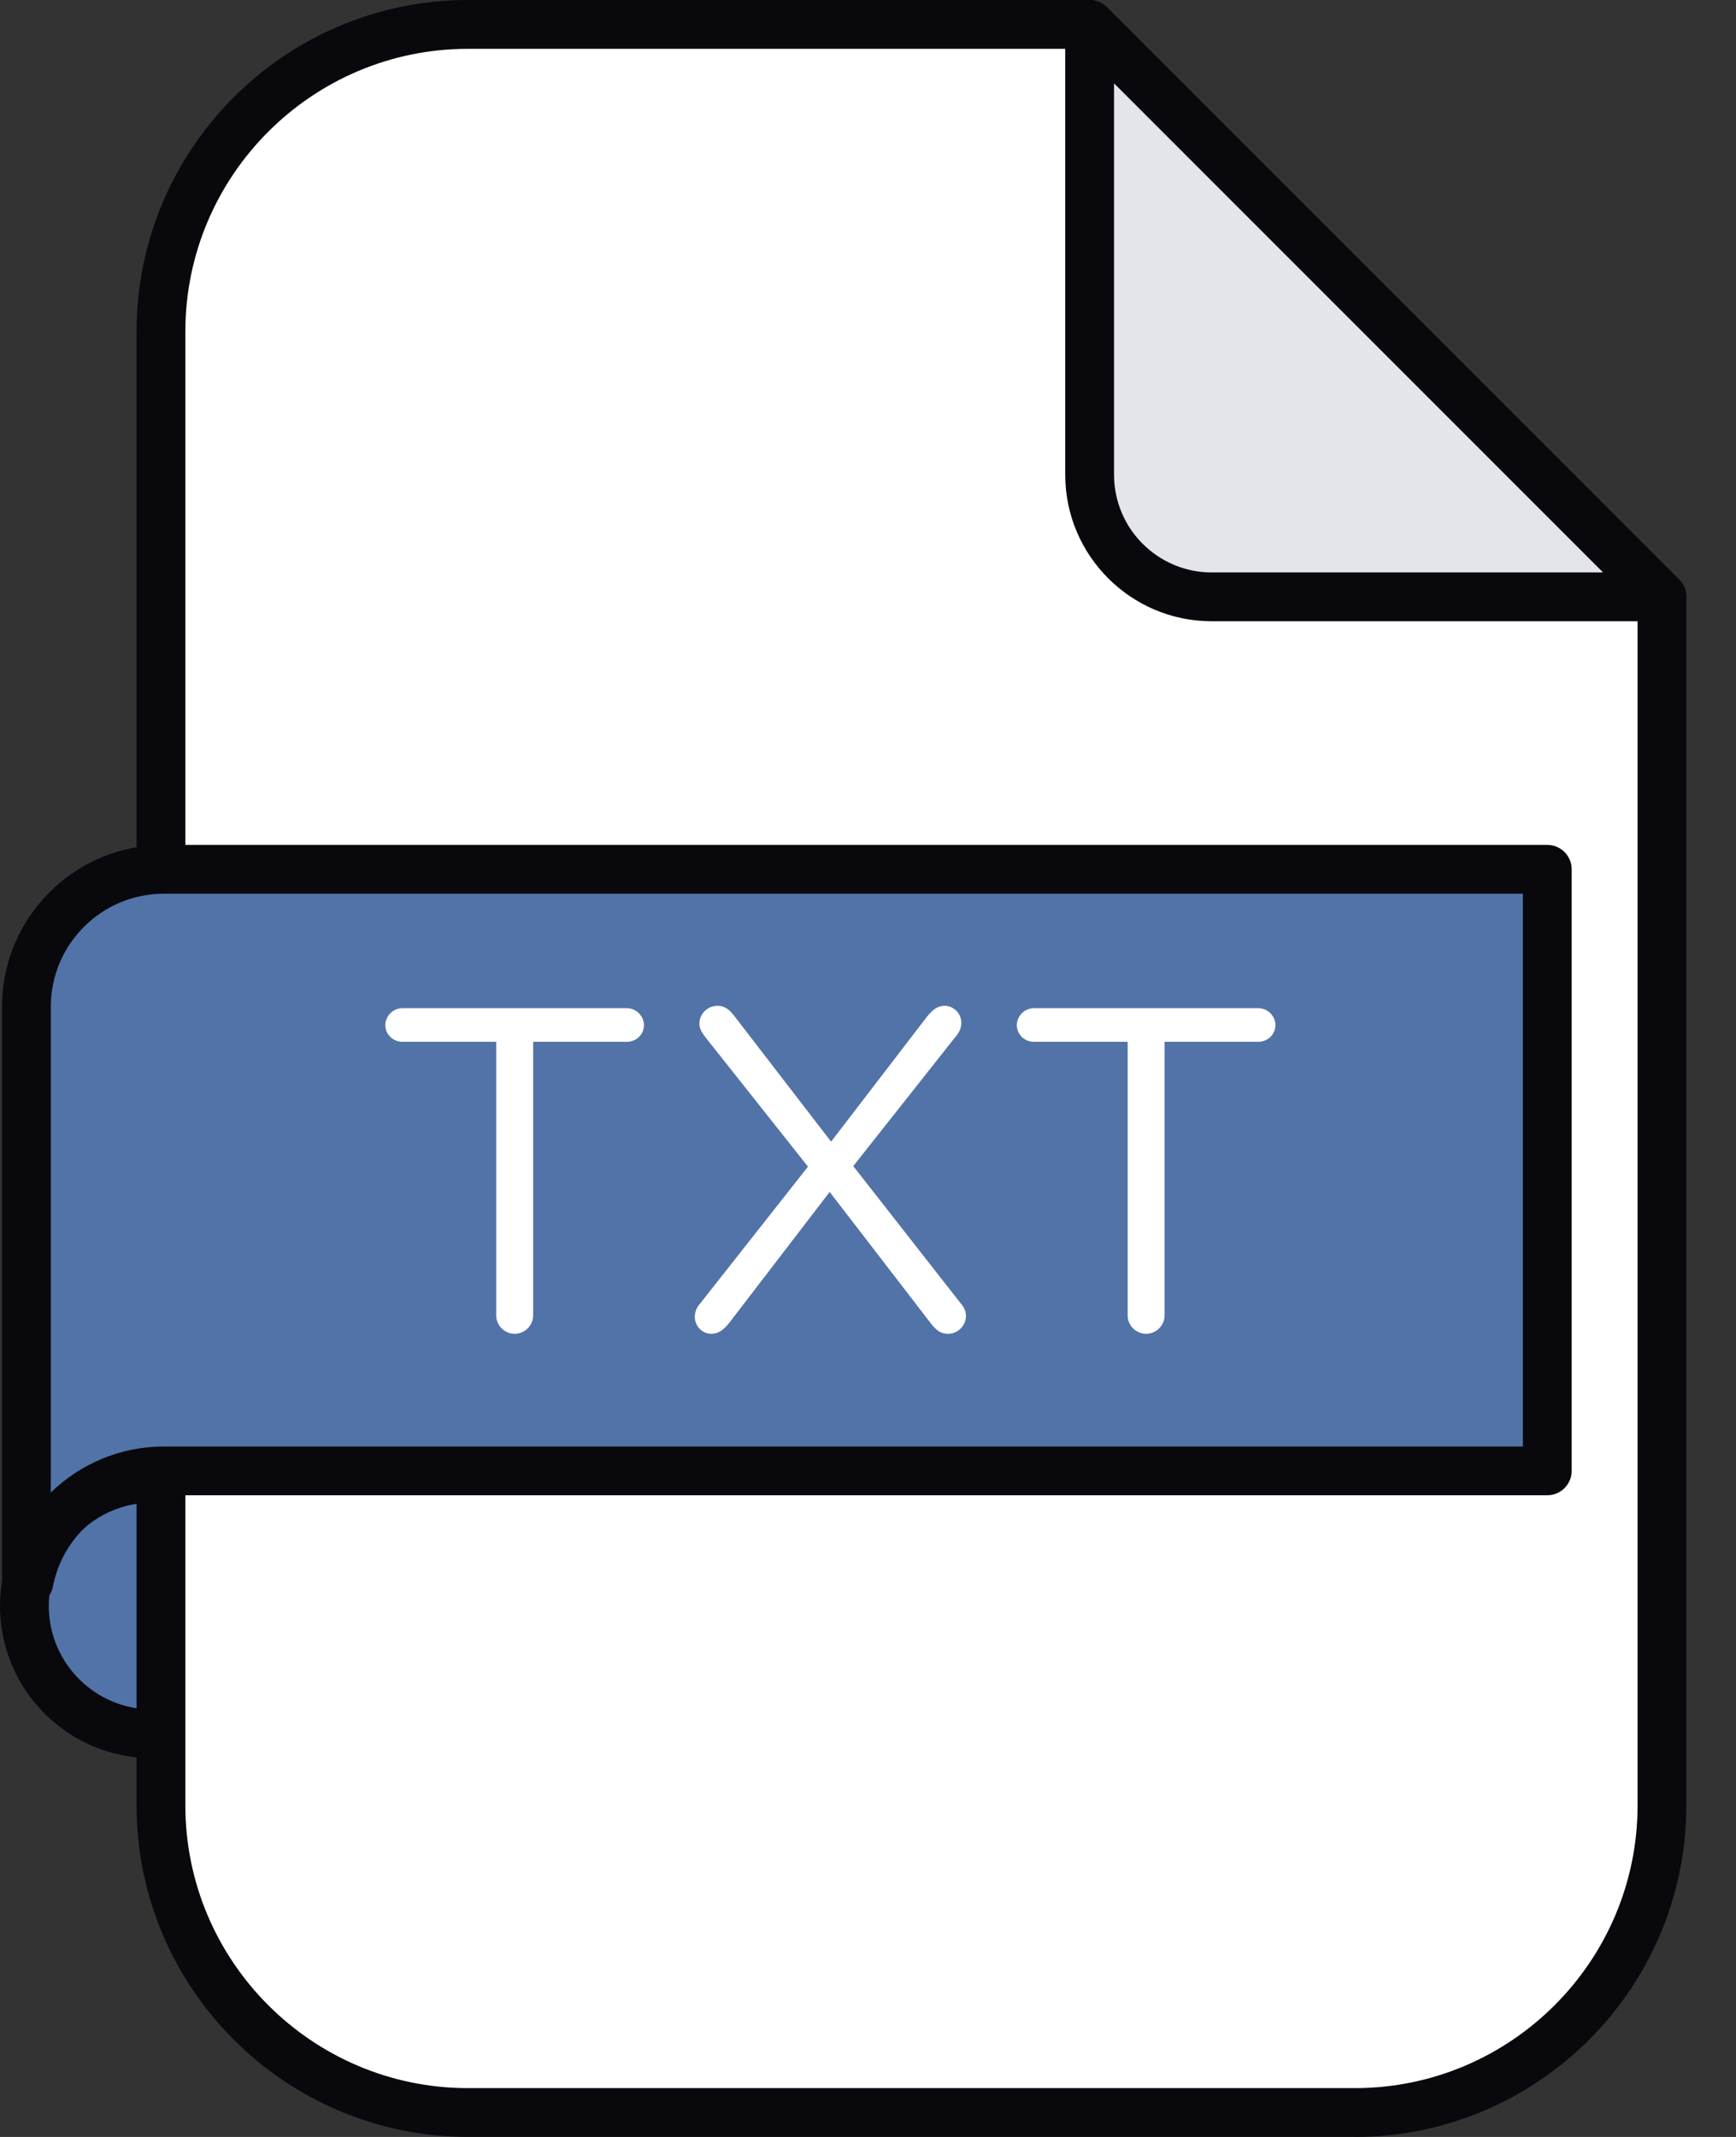 <svg xmlns="http://www.w3.org/2000/svg" width="26" height="32" viewBox="0 0 26 32" fill="none">
  <rect x="0" y="0" width="26" height="32" fill="#333333" stroke="none"/>
  <path d="M2.278 25.963C3.335 25.963 4.191 25.106 4.191 24.05C4.191 22.993 3.335 22.137 2.278 22.137C1.222 22.137 0.365 22.993 0.365 24.05C0.365 25.106 1.222 25.963 2.278 25.963Z" fill="#5273A8"/>
  <path d="M2.278 26.328C1.022 26.328 0 25.306 0 24.05C0 22.794 1.022 21.771 2.278 21.771C3.535 21.771 4.557 22.794 4.557 24.05C4.557 25.306 3.535 26.328 2.278 26.328ZM2.278 22.502C1.425 22.502 0.731 23.196 0.731 24.05C0.731 24.903 1.425 25.598 2.278 25.598C3.132 25.598 3.826 24.903 3.826 24.05C3.826 23.196 3.132 22.502 2.278 22.502Z" fill="#09090D"/>
  <path d="M16.319 0.366H7.01C4.469 0.366 2.41 2.426 2.41 4.966V27.034C2.41 29.575 4.47 31.634 7.01 31.634H20.291C22.832 31.634 24.891 29.574 24.891 27.034V8.938L16.319 0.366Z" fill="white"/>
  <path d="M20.291 31.999H7.01C4.272 31.999 2.045 29.772 2.045 27.034V4.966C2.045 2.228 4.272 0 7.01 0H16.319C16.416 0 16.509 0.039 16.578 0.107L25.149 8.679C25.218 8.748 25.256 8.84 25.256 8.938V27.035C25.256 29.773 23.028 32 20.29 32L20.291 31.999ZM7.01 0.731C4.675 0.731 2.776 2.631 2.776 4.966V27.034C2.776 29.369 4.675 31.269 7.01 31.269H20.291C22.626 31.269 24.526 29.369 24.526 27.034V9.089L16.168 0.731H7.01Z" fill="#09090D"/>
  <path d="M16.319 0.366L24.891 8.938H18.148C17.138 8.938 16.319 8.119 16.319 7.109V0.366Z" fill="#E4E4EB"/>
  <path d="M24.892 9.303C24.892 9.303 24.892 9.303 24.891 9.303H18.148C16.938 9.303 15.954 8.319 15.954 7.109V0.366C15.954 0.218 16.043 0.085 16.18 0.028C16.316 -0.029 16.473 0.003 16.577 0.107L25.132 8.662C25.209 8.729 25.257 8.827 25.257 8.937C25.257 9.139 25.094 9.302 24.892 9.302L24.892 9.303ZM16.685 1.247V7.109C16.685 7.916 17.341 8.572 18.148 8.572H24.009L16.685 1.248L16.685 1.247Z" fill="#09090D"/>
  <path d="M2.453 13.018C1.317 13.018 0.396 13.939 0.396 15.075V23.692H0.433C0.616 22.743 1.45 22.026 2.453 22.026H23.174V13.018H2.453Z" fill="#5273A8"/>
  <path d="M0.433 24.056H0.396C0.194 24.056 0.03 23.893 0.03 23.691V15.075C0.03 13.739 1.117 12.652 2.453 12.652H23.174C23.375 12.652 23.539 12.816 23.539 13.017V22.025C23.539 22.227 23.375 22.391 23.174 22.391H2.453C1.644 22.391 0.945 22.967 0.792 23.76C0.759 23.932 0.608 24.056 0.433 24.056ZM2.453 13.383C1.52 13.383 0.761 14.143 0.761 15.075V22.35C1.202 21.921 1.802 21.661 2.453 21.661H22.808V13.383H2.453Z" fill="#09090D"/>
  <path d="M7.432 15.601H6.027C5.889 15.601 5.771 15.491 5.771 15.352C5.771 15.214 5.889 15.097 6.027 15.097H9.389C9.527 15.097 9.645 15.214 9.645 15.352C9.645 15.491 9.527 15.601 9.389 15.601H7.985V19.697C7.985 19.849 7.86 19.973 7.708 19.973C7.556 19.973 7.432 19.849 7.432 19.697V15.601Z" fill="white"/>
  <path d="M10.483 19.524L12.101 17.47L10.565 15.532C10.517 15.47 10.475 15.408 10.475 15.325C10.475 15.187 10.593 15.062 10.745 15.062C10.856 15.062 10.918 15.117 10.987 15.2L12.447 17.096L13.886 15.221C13.962 15.131 14.031 15.062 14.149 15.062C14.28 15.062 14.398 15.173 14.398 15.318C14.398 15.387 14.37 15.456 14.322 15.511L12.779 17.462L14.377 19.503C14.432 19.565 14.467 19.628 14.467 19.704C14.467 19.849 14.349 19.973 14.197 19.973C14.086 19.973 14.024 19.918 13.955 19.835L12.426 17.849L10.918 19.814C10.842 19.904 10.773 19.973 10.649 19.973C10.524 19.973 10.406 19.863 10.406 19.718C10.406 19.648 10.434 19.579 10.482 19.524L10.483 19.524Z" fill="white"/>
  <path d="M16.889 15.601H15.484C15.346 15.601 15.229 15.491 15.229 15.352C15.229 15.214 15.346 15.097 15.484 15.097H18.846C18.985 15.097 19.102 15.214 19.102 15.352C19.102 15.491 18.985 15.601 18.846 15.601H17.442V19.697C17.442 19.849 17.317 19.973 17.165 19.973C17.014 19.973 16.889 19.849 16.889 19.697V15.601Z" fill="white"/>
</svg>